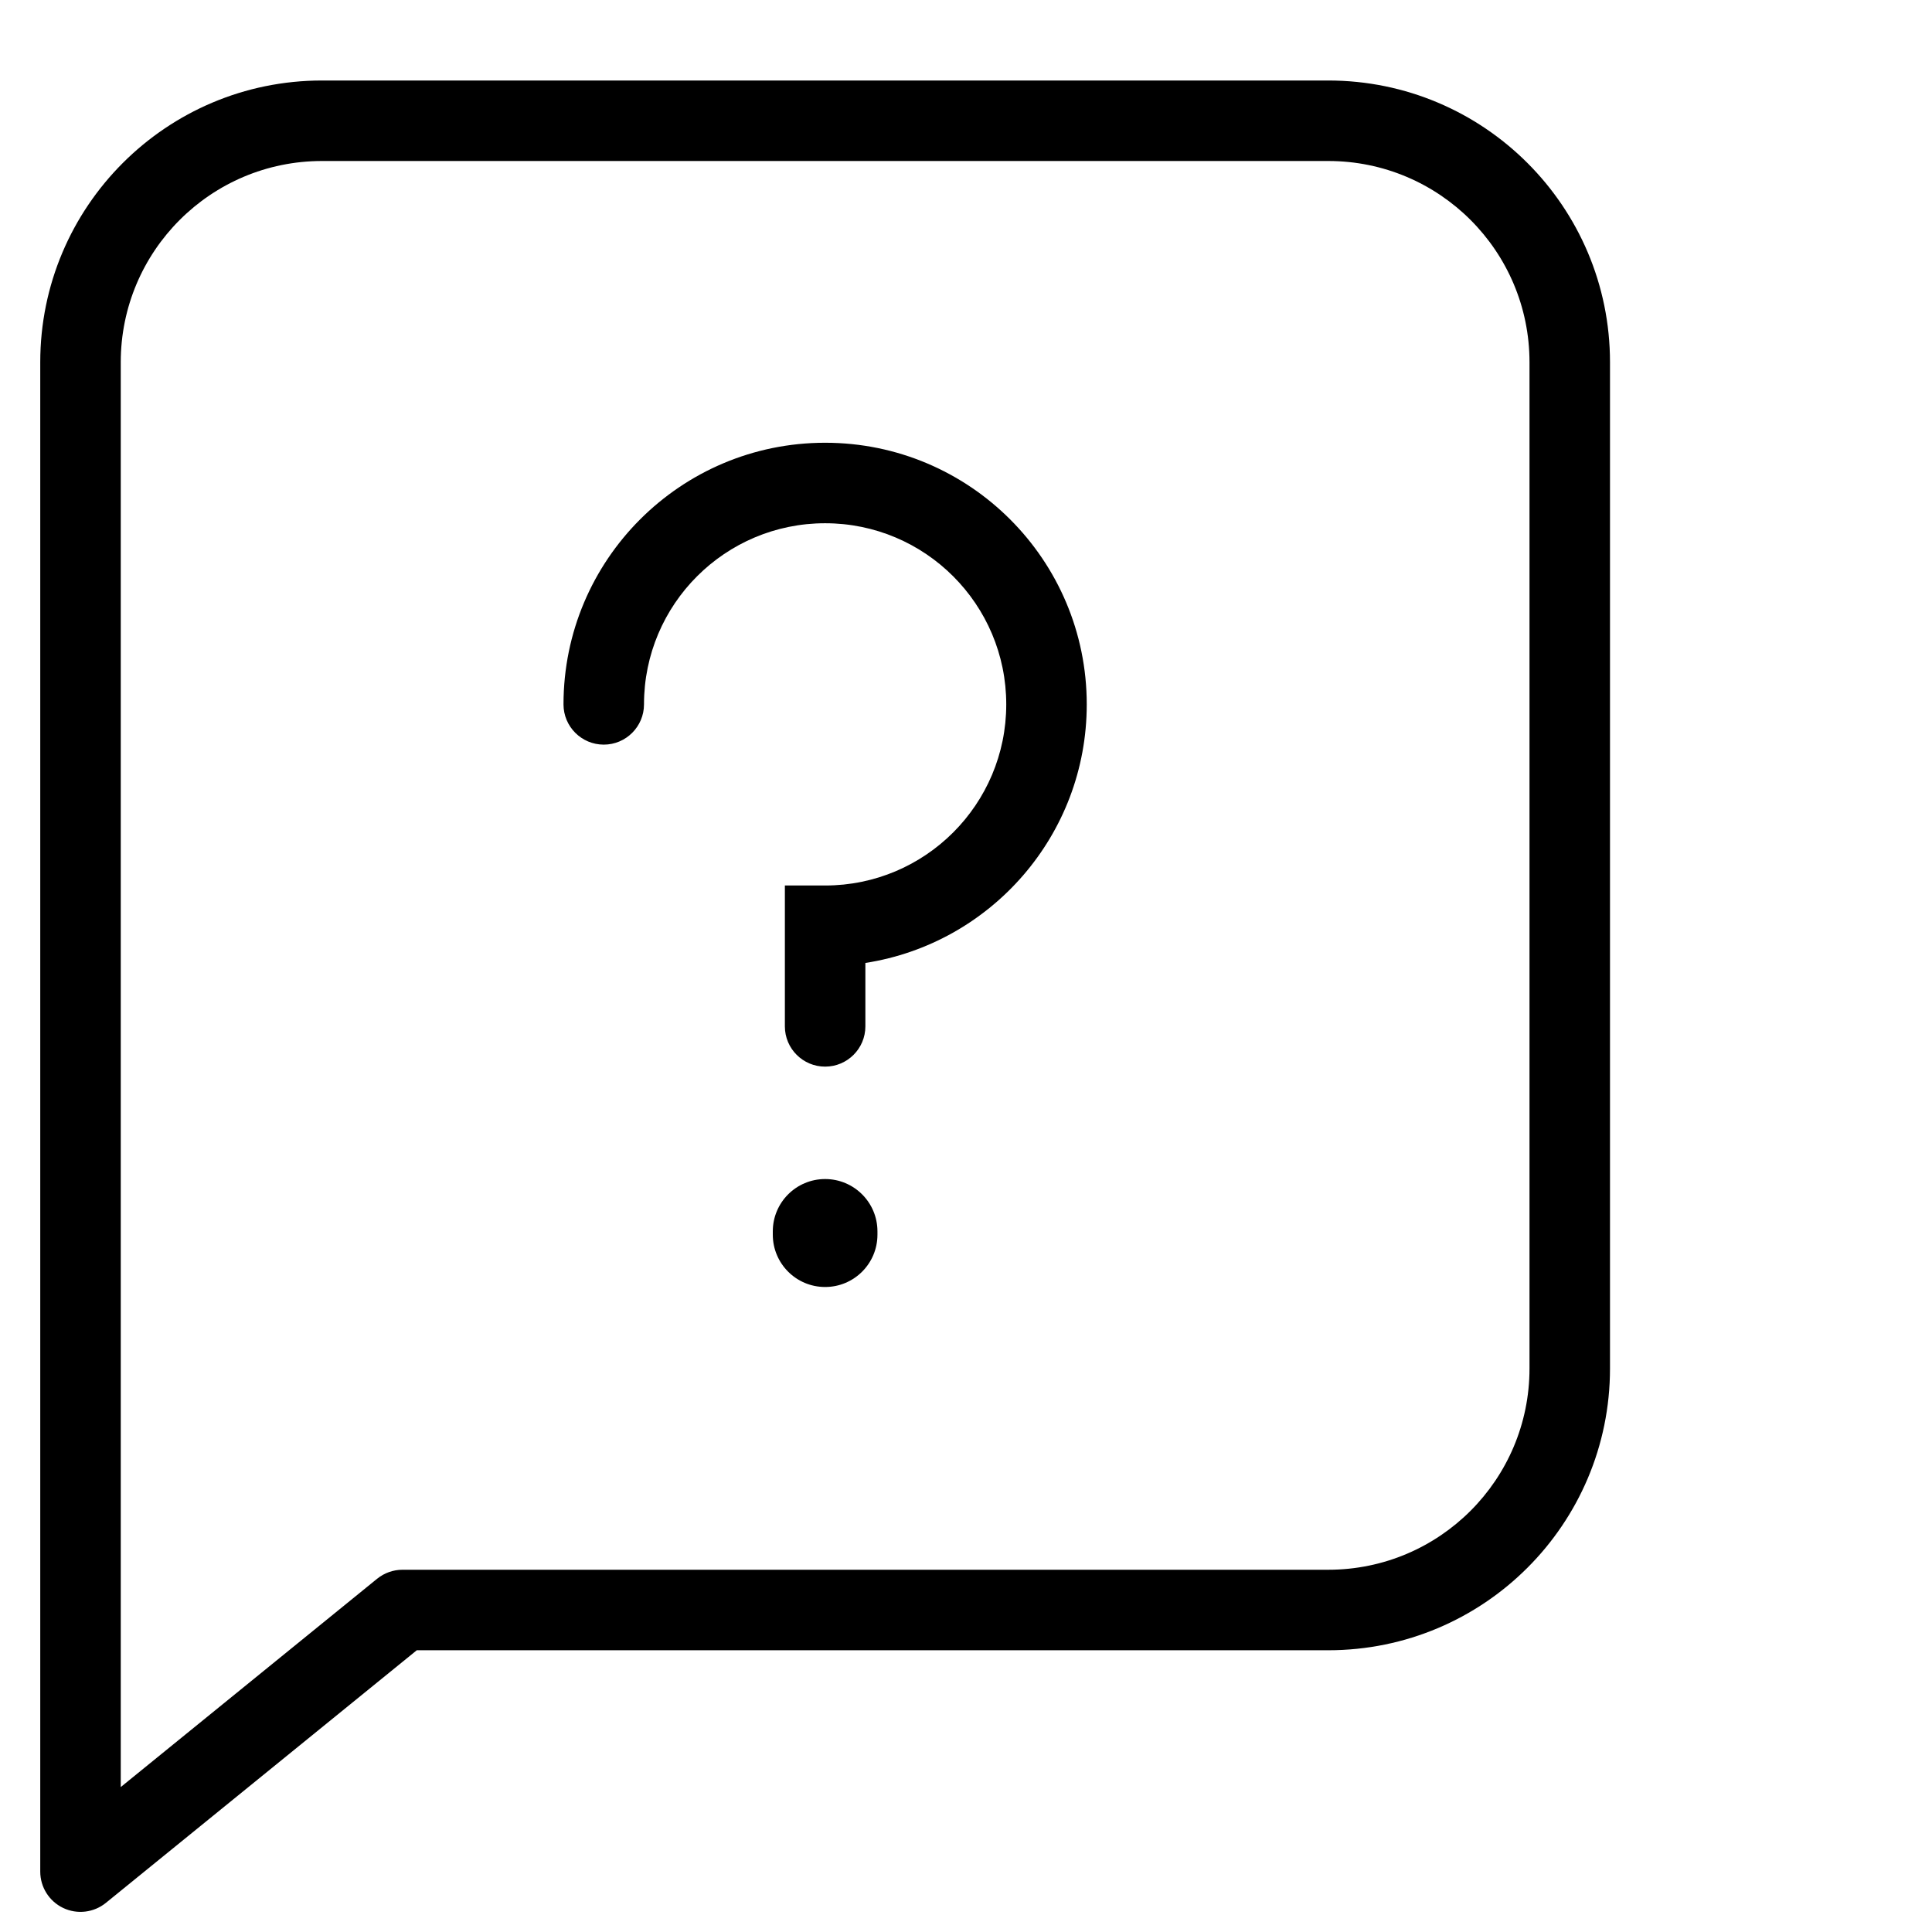 <svg width="48" height="48" viewBox="0 0 48 48" fill="currentColor" xmlns="http://www.w3.org/2000/svg">
<path fill-rule="evenodd" clip-rule="evenodd" d="M1 9C1 5.134 4.134 2 8 2H33C36.866 2 40 5.134 40 9V34C40 37.866 36.866 41 33 41H10.355L2.631 47.276C2.331 47.519 1.919 47.569 1.57 47.403C1.222 47.237 1 46.886 1 46.5V9ZM8 4C5.239 4 3 6.239 3 9V44.399L9.369 39.224C9.548 39.079 9.77 39 10 39H33C35.761 39 38 36.761 38 34V9C38 6.239 35.761 4 33 4H8Z"/>
<path fill-rule="evenodd" clip-rule="evenodd" d="M20.5 13C18.015 13 16 15.015 16 17.5C16 18.052 15.552 18.5 15 18.5C14.448 18.5 14 18.052 14 17.5C14 13.91 16.91 11 20.5 11C24.09 11 27 13.91 27 17.5C27 20.75 24.615 23.442 21.5 23.924V25.5C21.5 26.052 21.052 26.5 20.5 26.5C19.948 26.5 19.5 26.052 19.5 25.5V22H20.5C22.985 22 25 19.985 25 17.5C25 15.015 22.985 13 20.5 13Z"/>
<path fill-rule="evenodd" clip-rule="evenodd" d="M20.5 29.293C21.218 29.293 21.8 29.875 21.8 30.593V30.675C21.8 31.393 21.218 31.975 20.5 31.975C19.782 31.975 19.2 31.393 19.2 30.675V30.593C19.2 29.875 19.782 29.293 20.5 29.293Z"/>
</svg>
